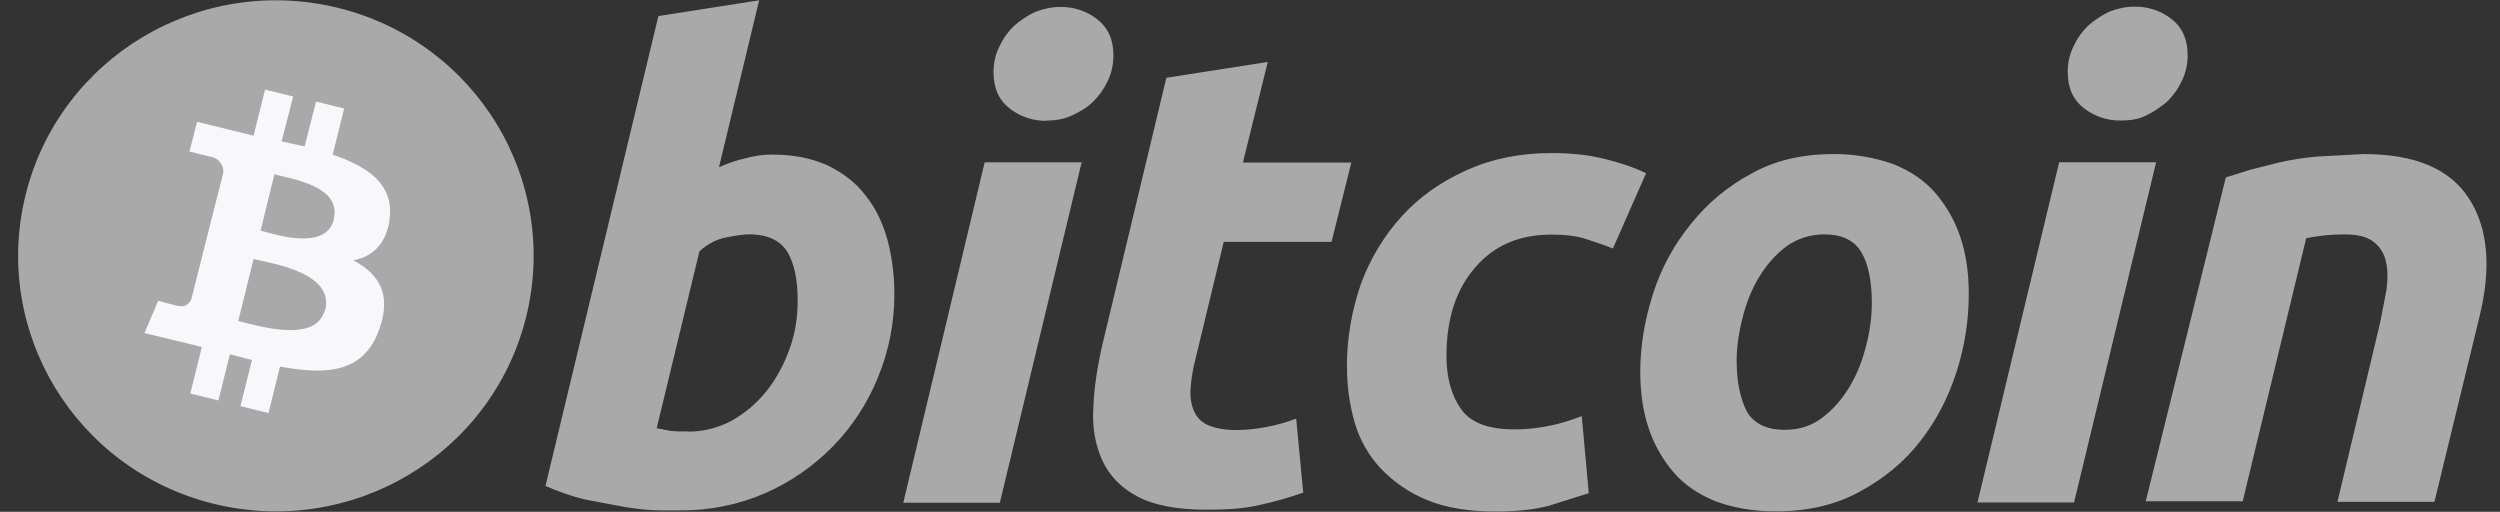 <svg width="127" height="26" viewBox="0 0 127 26" fill="none" xmlns="http://www.w3.org/2000/svg">
<rect x="0" y="0" width="127" height="26" fill="#333333" stroke="none"/>
<path d="M26.717 16.145C24.968 23.084 17.886 27.325 10.839 25.589C3.84 23.855 -0.438 16.834 1.313 9.848C3.062 2.91 10.144 -1.332 17.191 0.404C24.189 2.138 28.468 9.159 26.717 16.145Z" fill="#A9A9A9"/>
<path d="M19.783 11.135C20.042 9.401 18.713 8.467 16.9 7.858L17.483 5.513L16.057 5.16L15.474 7.439L14.308 7.182L14.891 4.903L13.465 4.55L12.882 6.895L11.975 6.67L10.013 6.188L9.625 7.697L10.662 7.954C10.863 7.977 11.047 8.077 11.175 8.234C11.302 8.39 11.362 8.59 11.342 8.789L10.662 11.458C10.694 11.458 10.76 11.49 10.825 11.49C10.792 11.49 10.726 11.458 10.662 11.458L9.723 15.185C9.658 15.346 9.463 15.635 9.075 15.538C9.075 15.57 8.038 15.281 8.038 15.281L7.337 16.92L9.215 17.371L10.252 17.628L9.669 19.99L11.095 20.343L11.678 17.997L12.8 18.286L12.216 20.632L13.642 20.985L14.225 18.623C16.688 19.073 18.5 18.912 19.28 16.695C19.897 14.93 19.248 13.916 17.951 13.225C18.924 13.031 19.605 12.422 19.799 11.137L19.783 11.135ZM16.51 15.729C16.056 17.494 13.076 16.533 12.103 16.308L12.881 13.16C13.854 13.385 16.964 13.855 16.525 15.731L16.51 15.729ZM16.964 11.135C16.576 12.742 14.049 11.938 13.238 11.713L13.939 8.855C14.749 9.08 17.373 9.433 16.953 11.134L16.964 11.135Z" fill="#F8F8FC"/>
<path d="M39.29 7.856C40.359 7.856 41.252 8.05 42.044 8.402C42.822 8.787 43.47 9.269 43.956 9.911C44.475 10.553 44.831 11.292 45.078 12.159C45.316 13.061 45.435 13.99 45.434 14.922C45.439 16.387 45.153 17.84 44.591 19.195C44.061 20.5 43.28 21.689 42.291 22.697C41.309 23.694 40.143 24.496 38.857 25.06C37.497 25.645 36.029 25.941 34.546 25.927H33.509C33.023 25.927 32.44 25.863 31.792 25.765L29.751 25.381C29.05 25.219 28.358 24.964 27.71 24.686L33.446 0.817L38.565 0.014L36.524 8.495C36.978 8.3 37.399 8.142 37.853 8.045C38.316 7.913 38.797 7.847 39.279 7.85L39.29 7.856ZM34.981 21.927C35.759 21.927 36.471 21.733 37.154 21.381C37.84 20.997 38.445 20.484 38.935 19.872C39.422 19.261 39.81 18.555 40.101 17.751C40.393 16.948 40.522 16.145 40.522 15.278C40.522 14.217 40.359 13.416 40.003 12.804C39.647 12.226 38.998 11.905 38.059 11.905C37.737 11.905 37.358 11.969 36.861 12.066C36.363 12.164 35.921 12.419 35.532 12.761L33.359 21.756C33.488 21.788 33.618 21.788 33.715 21.82C33.812 21.852 33.911 21.852 34.037 21.884C34.136 21.884 34.297 21.916 34.426 21.916H34.977L34.981 21.927ZM50.792 25.54H45.886L50.022 8.245H54.947L50.792 25.54ZM53.159 6.138C52.491 6.147 51.84 5.931 51.311 5.526C50.76 5.11 50.47 4.498 50.47 3.664C50.47 3.214 50.568 2.765 50.762 2.379C50.942 1.983 51.195 1.623 51.507 1.319C51.83 1.035 52.19 0.797 52.577 0.61C52.998 0.449 53.418 0.353 53.874 0.353C54.541 0.344 55.193 0.559 55.721 0.964C56.272 1.381 56.562 1.993 56.562 2.826C56.562 3.277 56.464 3.725 56.271 4.112C56.09 4.508 55.837 4.867 55.525 5.172C55.233 5.461 54.845 5.686 54.455 5.867C54.066 6.048 53.645 6.124 53.159 6.124V6.138ZM59.251 3.951L64.403 3.147L63.139 8.256H68.648L67.643 12.286H62.166L60.709 18.325C60.59 18.789 60.514 19.262 60.481 19.738C60.451 20.187 60.514 20.542 60.644 20.85C60.707 21.014 60.803 21.164 60.926 21.291C61.048 21.418 61.195 21.52 61.358 21.59C61.714 21.751 62.199 21.847 62.815 21.847C63.334 21.847 63.853 21.783 64.357 21.686C64.866 21.591 65.364 21.451 65.847 21.267L66.203 25.026C65.503 25.272 64.789 25.476 64.064 25.636C63.286 25.831 62.379 25.893 61.31 25.893C59.788 25.893 58.618 25.668 57.777 25.219C56.936 24.77 56.352 24.159 55.997 23.388C55.643 22.616 55.479 21.717 55.543 20.72C55.575 19.723 55.739 18.663 55.997 17.523L59.251 3.951ZM68.421 18.632C68.423 17.2 68.664 15.778 69.134 14.425C69.597 13.158 70.301 11.991 71.208 10.988C72.115 9.991 73.216 9.223 74.513 8.642C75.809 8.061 77.235 7.775 78.823 7.775C79.828 7.775 80.702 7.872 81.481 8.064C82.26 8.256 82.971 8.481 83.62 8.803L81.935 12.625C81.481 12.43 81.028 12.305 80.575 12.143C80.089 11.981 79.506 11.918 78.826 11.918C77.172 11.918 75.91 12.464 74.938 13.588C73.965 14.712 73.48 16.189 73.48 18.085C73.48 19.197 73.739 20.108 74.225 20.784C74.712 21.478 75.619 21.812 76.917 21.812C77.538 21.815 78.157 21.75 78.764 21.619C79.307 21.504 79.838 21.343 80.353 21.137L80.709 25.055L78.668 25.697C77.922 25.892 77.014 25.986 75.976 25.986C74.617 25.986 73.449 25.792 72.51 25.408C71.615 25.045 70.808 24.498 70.144 23.802C69.522 23.134 69.067 22.33 68.815 21.456C68.552 20.537 68.422 19.585 68.427 18.63L68.421 18.632ZM90.196 25.977C89.029 25.977 87.992 25.782 87.15 25.463C86.275 25.11 85.561 24.629 85.011 23.985C84.446 23.324 84.017 22.561 83.746 21.737C83.455 20.87 83.326 19.905 83.326 18.878C83.326 17.561 83.553 16.244 83.973 14.928C84.381 13.641 85.029 12.442 85.885 11.394C86.726 10.333 87.764 9.466 88.963 8.823C90.162 8.149 91.557 7.826 93.144 7.826C94.181 7.82 95.212 7.994 96.189 8.341C97.064 8.694 97.778 9.174 98.329 9.818C98.893 10.479 99.322 11.243 99.593 12.066C99.885 12.933 100.013 13.898 100.013 14.925C100.013 16.242 99.817 17.559 99.397 18.876C98.976 20.192 98.359 21.381 97.549 22.41C96.739 23.47 95.702 24.305 94.471 24.98C93.24 25.656 91.813 25.977 90.196 25.977ZM92.659 11.906C91.972 11.906 91.304 12.12 90.746 12.517C90.196 12.933 89.742 13.447 89.353 14.091C88.965 14.734 88.706 15.408 88.512 16.18C88.319 16.951 88.221 17.657 88.221 18.334C88.221 19.426 88.417 20.279 88.739 20.904C89.095 21.516 89.744 21.835 90.651 21.835C91.397 21.835 92.011 21.641 92.563 21.224C93.115 20.807 93.568 20.293 93.957 19.65C94.345 19.006 94.604 18.332 94.798 17.561C94.987 16.858 95.085 16.134 95.089 15.407C95.089 14.315 94.927 13.461 94.57 12.836C94.214 12.211 93.565 11.905 92.659 11.905V11.906ZM105.363 25.525H100.456L104.606 8.242H109.531L105.363 25.525ZM107.729 6.123C107.061 6.131 106.41 5.916 105.881 5.511C105.33 5.094 105.04 4.483 105.04 3.649C105.04 3.199 105.138 2.75 105.332 2.364C105.512 1.968 105.765 1.608 106.077 1.303C106.4 1.02 106.76 0.782 107.147 0.595C107.567 0.433 107.988 0.337 108.444 0.337C109.111 0.329 109.763 0.544 110.291 0.949C110.842 1.366 111.132 1.977 111.132 2.811C111.132 3.261 111.034 3.71 110.841 4.096C110.66 4.493 110.407 4.852 110.095 5.157C109.772 5.44 109.413 5.678 109.025 5.866C108.636 6.06 108.215 6.123 107.729 6.123ZM113.072 9.013L114.303 8.628L115.825 8.243C116.445 8.106 117.073 8.009 117.705 7.954L120.071 7.826C122.664 7.826 124.445 8.566 125.417 10.075C126.39 11.552 126.584 13.609 125.936 16.178L123.668 25.494H118.742L120.915 16.371L121.237 14.701C121.302 14.155 121.302 13.705 121.205 13.288C121.125 12.894 120.907 12.54 120.588 12.291C120.263 12.034 119.778 11.906 119.098 11.906C118.451 11.906 117.802 11.97 117.154 12.101L113.93 25.465H109.004L113.072 9.013Z" fill="#A9A9A9"/>
</svg>
